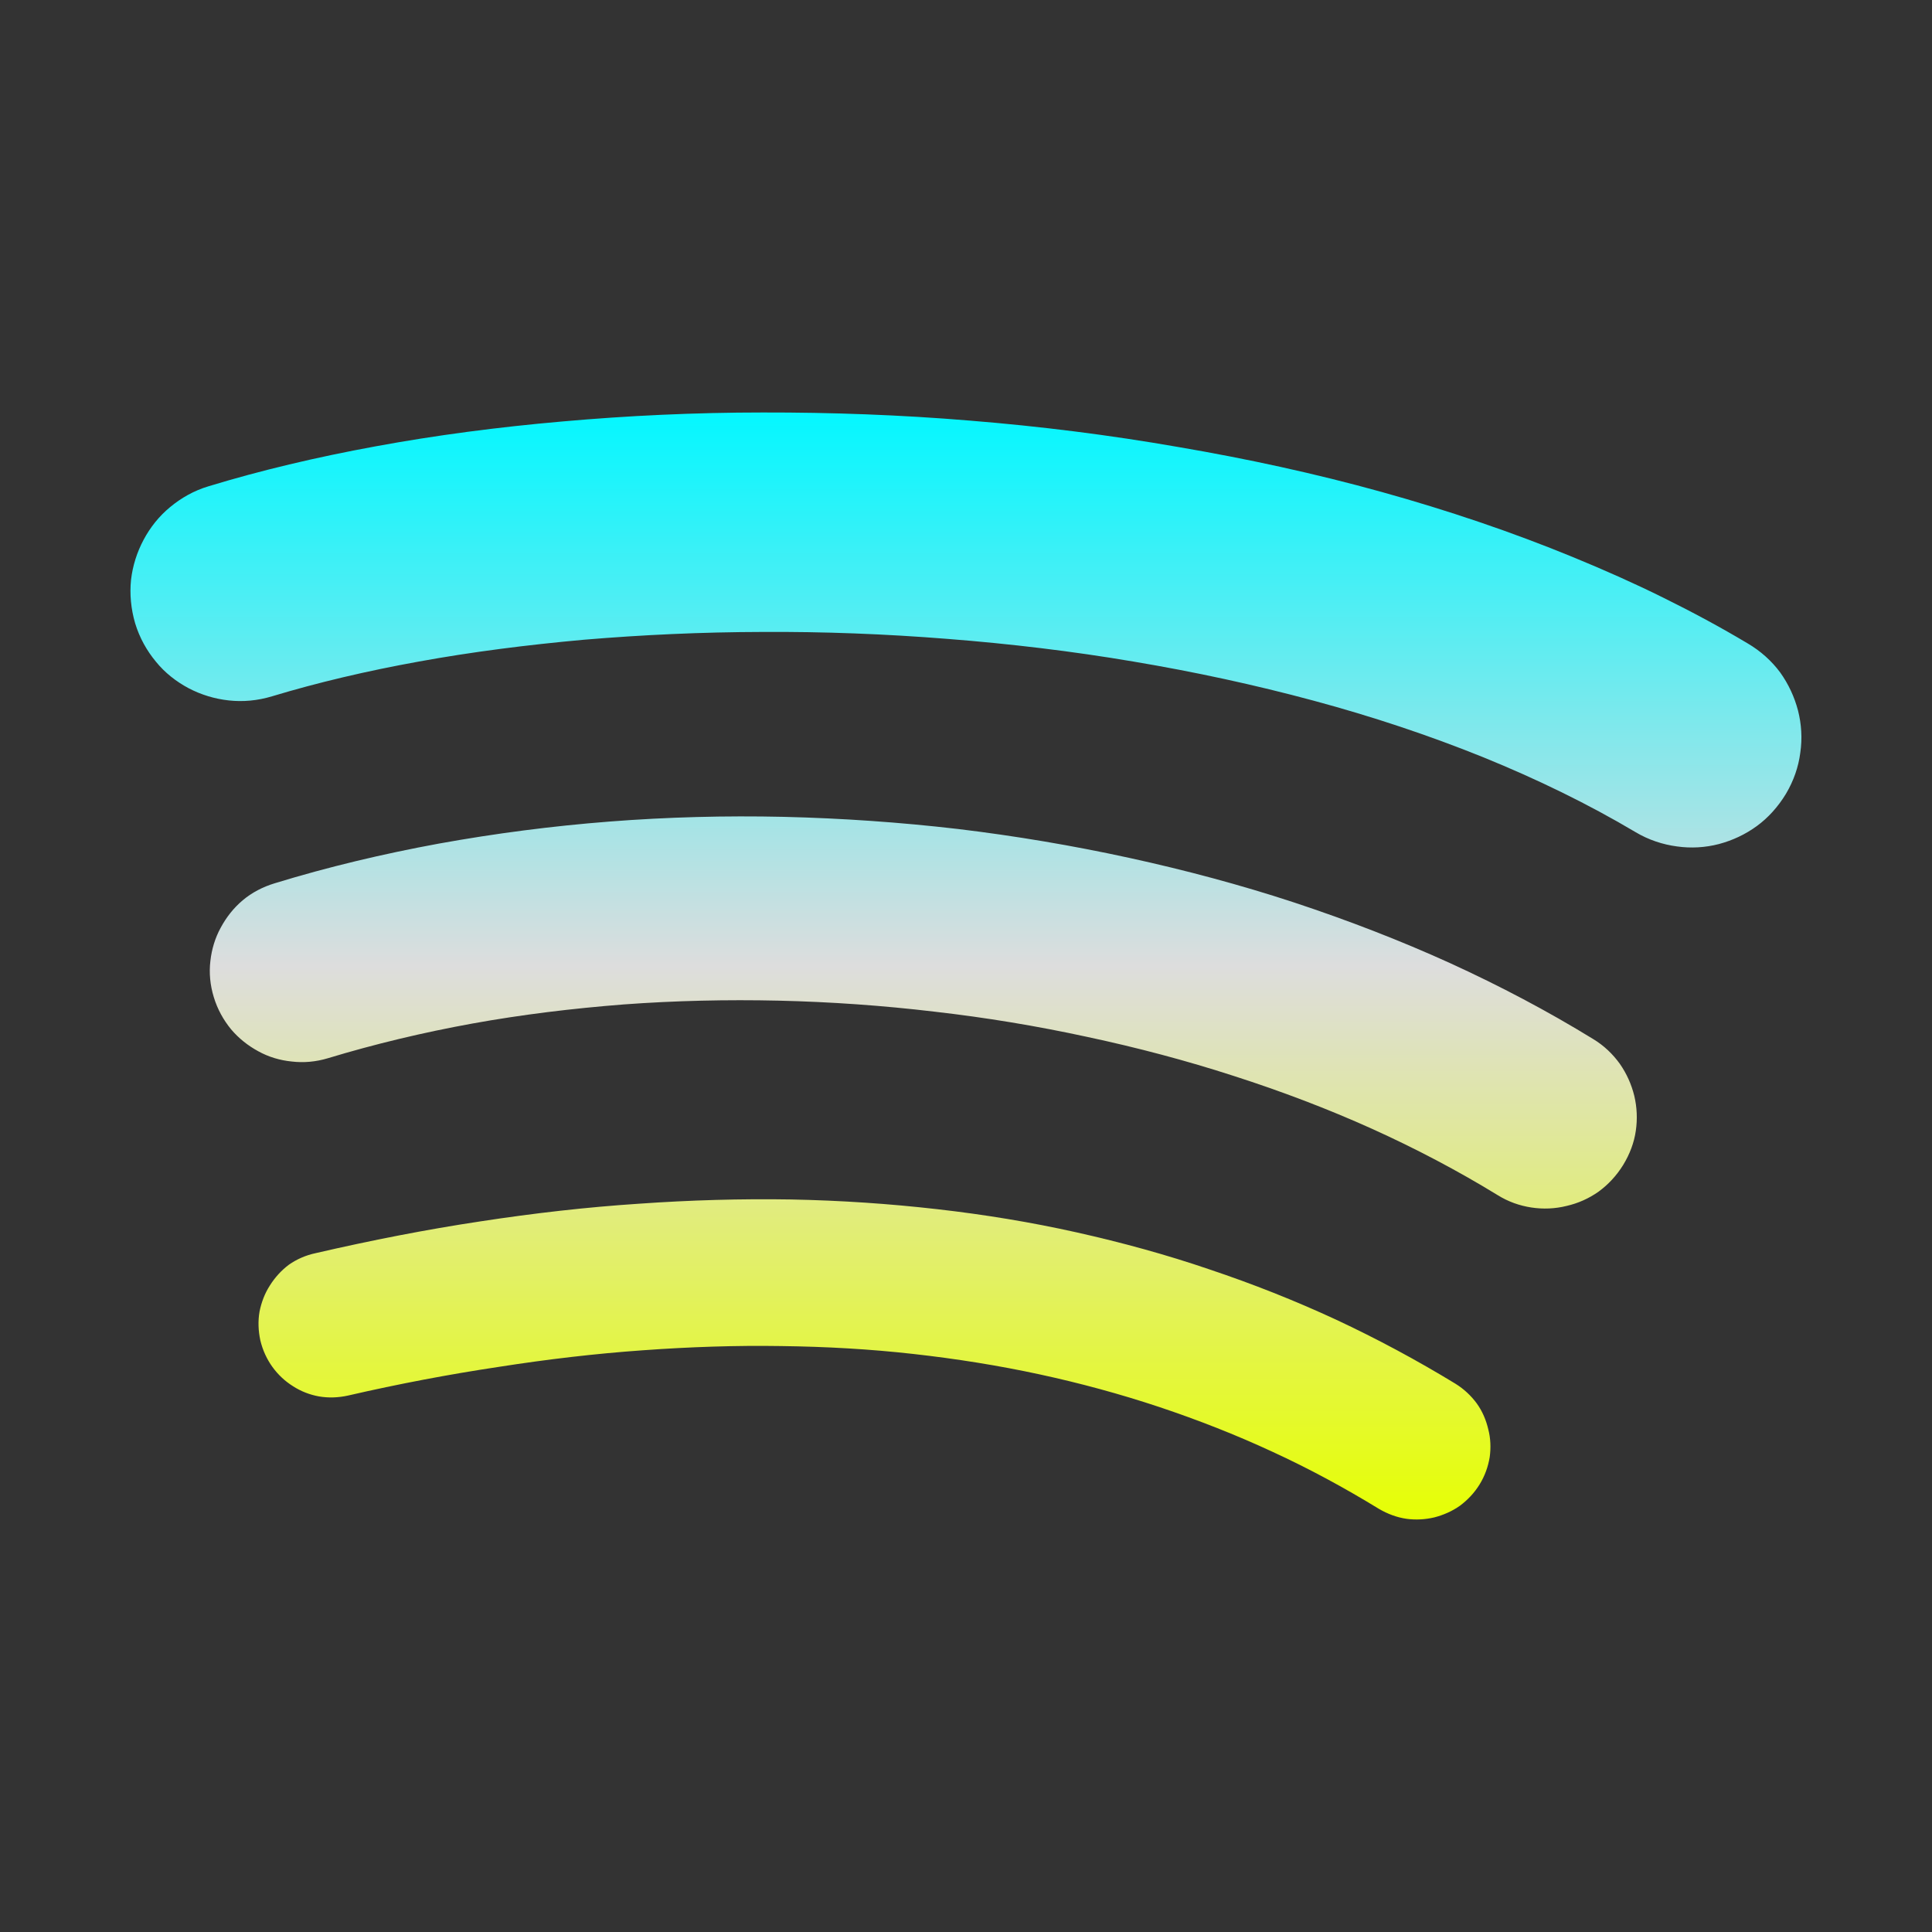 <svg xmlns="http://www.w3.org/2000/svg" xmlns:xlink="http://www.w3.org/1999/xlink" width="64px" height="64px" viewBox="0 0 64 64" version="1.1">
<rect x="0" y="0" width="64" height="64" fill="#333333" stroke="none"/>
<defs>
<linearGradient id="linear0" gradientUnits="userSpaceOnUse" x1="0" y1="0" x2="0" y2="1" gradientTransform="matrix(55.351,0,0,36.671,4.324,13.662)">
<stop offset="0" style="stop-color:#05f7ff;stop-opacity:1;"/>
<stop offset="0.5" style="stop-color:#dddddd;stop-opacity:1;"/>
<stop offset="1" style="stop-color:#e6ff05;stop-opacity:1;"/>
</linearGradient>
</defs>
<g id="surface1">
<path style=" stroke:none;fill-rule:nonzero;fill:url(#linear0);" d="M 25.27 13.664 C 23.012 13.664 20.785 13.77 18.637 13.961 C 16.488 14.148 14.414 14.422 12.445 14.785 C 10.477 15.145 8.621 15.586 6.906 16.109 C 6.422 16.254 6 16.496 5.637 16.797 C 5.27 17.098 4.977 17.469 4.758 17.879 C 4.539 18.289 4.395 18.738 4.34 19.211 C 4.293 19.68 4.336 20.164 4.477 20.648 C 4.625 21.133 4.863 21.555 5.164 21.918 C 5.461 22.285 5.836 22.578 6.246 22.797 C 6.664 23.016 7.113 23.152 7.582 23.203 C 8.051 23.254 8.531 23.211 9.012 23.066 C 10.512 22.613 12.145 22.227 13.879 21.914 C 15.613 21.598 17.449 21.363 19.355 21.191 C 21.266 21.031 23.242 20.938 25.258 20.934 C 27.27 20.922 29.328 21 31.383 21.164 C 33.441 21.324 35.512 21.57 37.539 21.914 C 39.57 22.254 41.578 22.688 43.516 23.211 C 45.461 23.734 47.348 24.363 49.137 25.086 C 50.922 25.812 52.617 26.637 54.18 27.566 C 54.613 27.824 55.082 27.977 55.551 28.039 C 56.012 28.105 56.488 28.078 56.938 27.961 C 57.391 27.84 57.812 27.645 58.199 27.363 C 58.578 27.086 58.906 26.719 59.164 26.293 C 59.418 25.863 59.578 25.402 59.637 24.934 C 59.707 24.461 59.676 23.988 59.562 23.539 C 59.445 23.09 59.246 22.66 58.969 22.273 C 58.688 21.895 58.324 21.566 57.891 21.312 C 56.988 20.773 56.059 20.273 55.094 19.797 C 54.133 19.32 53.137 18.879 52.121 18.461 C 50.09 17.625 47.961 16.906 45.77 16.297 C 43.578 15.688 41.324 15.199 39.039 14.809 C 36.758 14.41 34.449 14.121 32.137 13.934 C 29.836 13.742 27.531 13.66 25.27 13.664 Z M 25.961 27.059 C 24.031 27.016 22.105 27.066 20.191 27.215 C 18.289 27.363 16.395 27.609 14.539 27.945 C 12.688 28.285 10.863 28.719 9.105 29.258 C 8.703 29.379 8.34 29.57 8.039 29.824 C 7.738 30.078 7.496 30.387 7.312 30.73 C 7.125 31.07 7.012 31.445 6.969 31.836 C 6.922 32.23 6.961 32.637 7.082 33.031 C 7.203 33.434 7.406 33.793 7.652 34.094 C 7.906 34.395 8.211 34.637 8.555 34.824 C 8.895 35.012 9.27 35.125 9.664 35.164 C 10.055 35.211 10.461 35.176 10.863 35.055 C 12.41 34.586 14.012 34.203 15.648 33.906 C 17.289 33.609 18.961 33.406 20.664 33.273 C 22.363 33.148 24.078 33.109 25.797 33.148 C 27.516 33.188 29.242 33.309 30.949 33.512 C 32.664 33.707 34.352 33.988 36.012 34.348 C 37.676 34.703 39.301 35.133 40.879 35.645 C 42.457 36.152 43.988 36.734 45.445 37.391 C 46.906 38.051 48.297 38.785 49.605 39.586 C 49.961 39.809 50.34 39.941 50.73 40 C 51.117 40.059 51.512 40.043 51.891 39.949 C 52.27 39.863 52.633 39.703 52.957 39.473 C 53.273 39.242 53.551 38.945 53.77 38.59 C 53.988 38.234 54.133 37.848 54.188 37.461 C 54.246 37.07 54.227 36.676 54.137 36.297 C 54.043 35.918 53.883 35.562 53.66 35.242 C 53.43 34.922 53.137 34.637 52.773 34.418 C 51.273 33.496 49.688 32.66 48.039 31.906 C 46.379 31.152 44.648 30.484 42.867 29.895 C 41.094 29.312 39.266 28.824 37.406 28.418 C 35.543 28.012 33.645 27.691 31.73 27.461 C 29.812 27.238 27.887 27.105 25.961 27.059 Z M 26.203 39.734 C 24.555 39.707 22.875 39.754 21.16 39.875 C 19.438 39.988 17.688 40.188 15.906 40.461 C 14.121 40.73 12.301 41.086 10.457 41.512 C 10.125 41.582 9.828 41.715 9.57 41.895 C 9.32 42.082 9.105 42.32 8.941 42.582 C 8.773 42.84 8.66 43.137 8.598 43.445 C 8.543 43.758 8.555 44.082 8.625 44.406 C 8.703 44.73 8.84 45.027 9.027 45.285 C 9.211 45.539 9.441 45.754 9.703 45.918 C 9.961 46.086 10.258 46.203 10.566 46.258 C 10.879 46.312 11.203 46.301 11.527 46.23 C 13.219 45.84 14.879 45.527 16.512 45.281 C 18.137 45.027 19.73 44.84 21.293 44.73 C 22.852 44.617 24.383 44.566 25.879 44.59 C 27.375 44.609 28.828 44.691 30.258 44.852 C 31.688 45.012 33.078 45.234 34.434 45.527 C 35.789 45.82 37.113 46.18 38.402 46.609 C 39.688 47.039 40.934 47.527 42.148 48.09 C 43.363 48.648 44.539 49.285 45.68 49.984 C 45.969 50.152 46.273 50.266 46.59 50.312 C 46.902 50.355 47.211 50.336 47.512 50.266 C 47.812 50.188 48.105 50.062 48.363 49.879 C 48.613 49.691 48.836 49.461 49.012 49.176 C 49.188 48.891 49.297 48.582 49.348 48.27 C 49.391 47.961 49.379 47.645 49.301 47.348 C 49.23 47.043 49.105 46.746 48.918 46.488 C 48.734 46.238 48.496 46.012 48.211 45.836 C 46.93 45.055 45.613 44.348 44.258 43.715 C 42.902 43.086 41.5 42.531 40.066 42.051 C 38.637 41.562 37.164 41.16 35.664 40.824 C 34.16 40.488 32.617 40.234 31.039 40.055 C 29.461 39.875 27.852 39.766 26.203 39.734 Z M 26.203 39.734 "/>
</g>
</svg>
